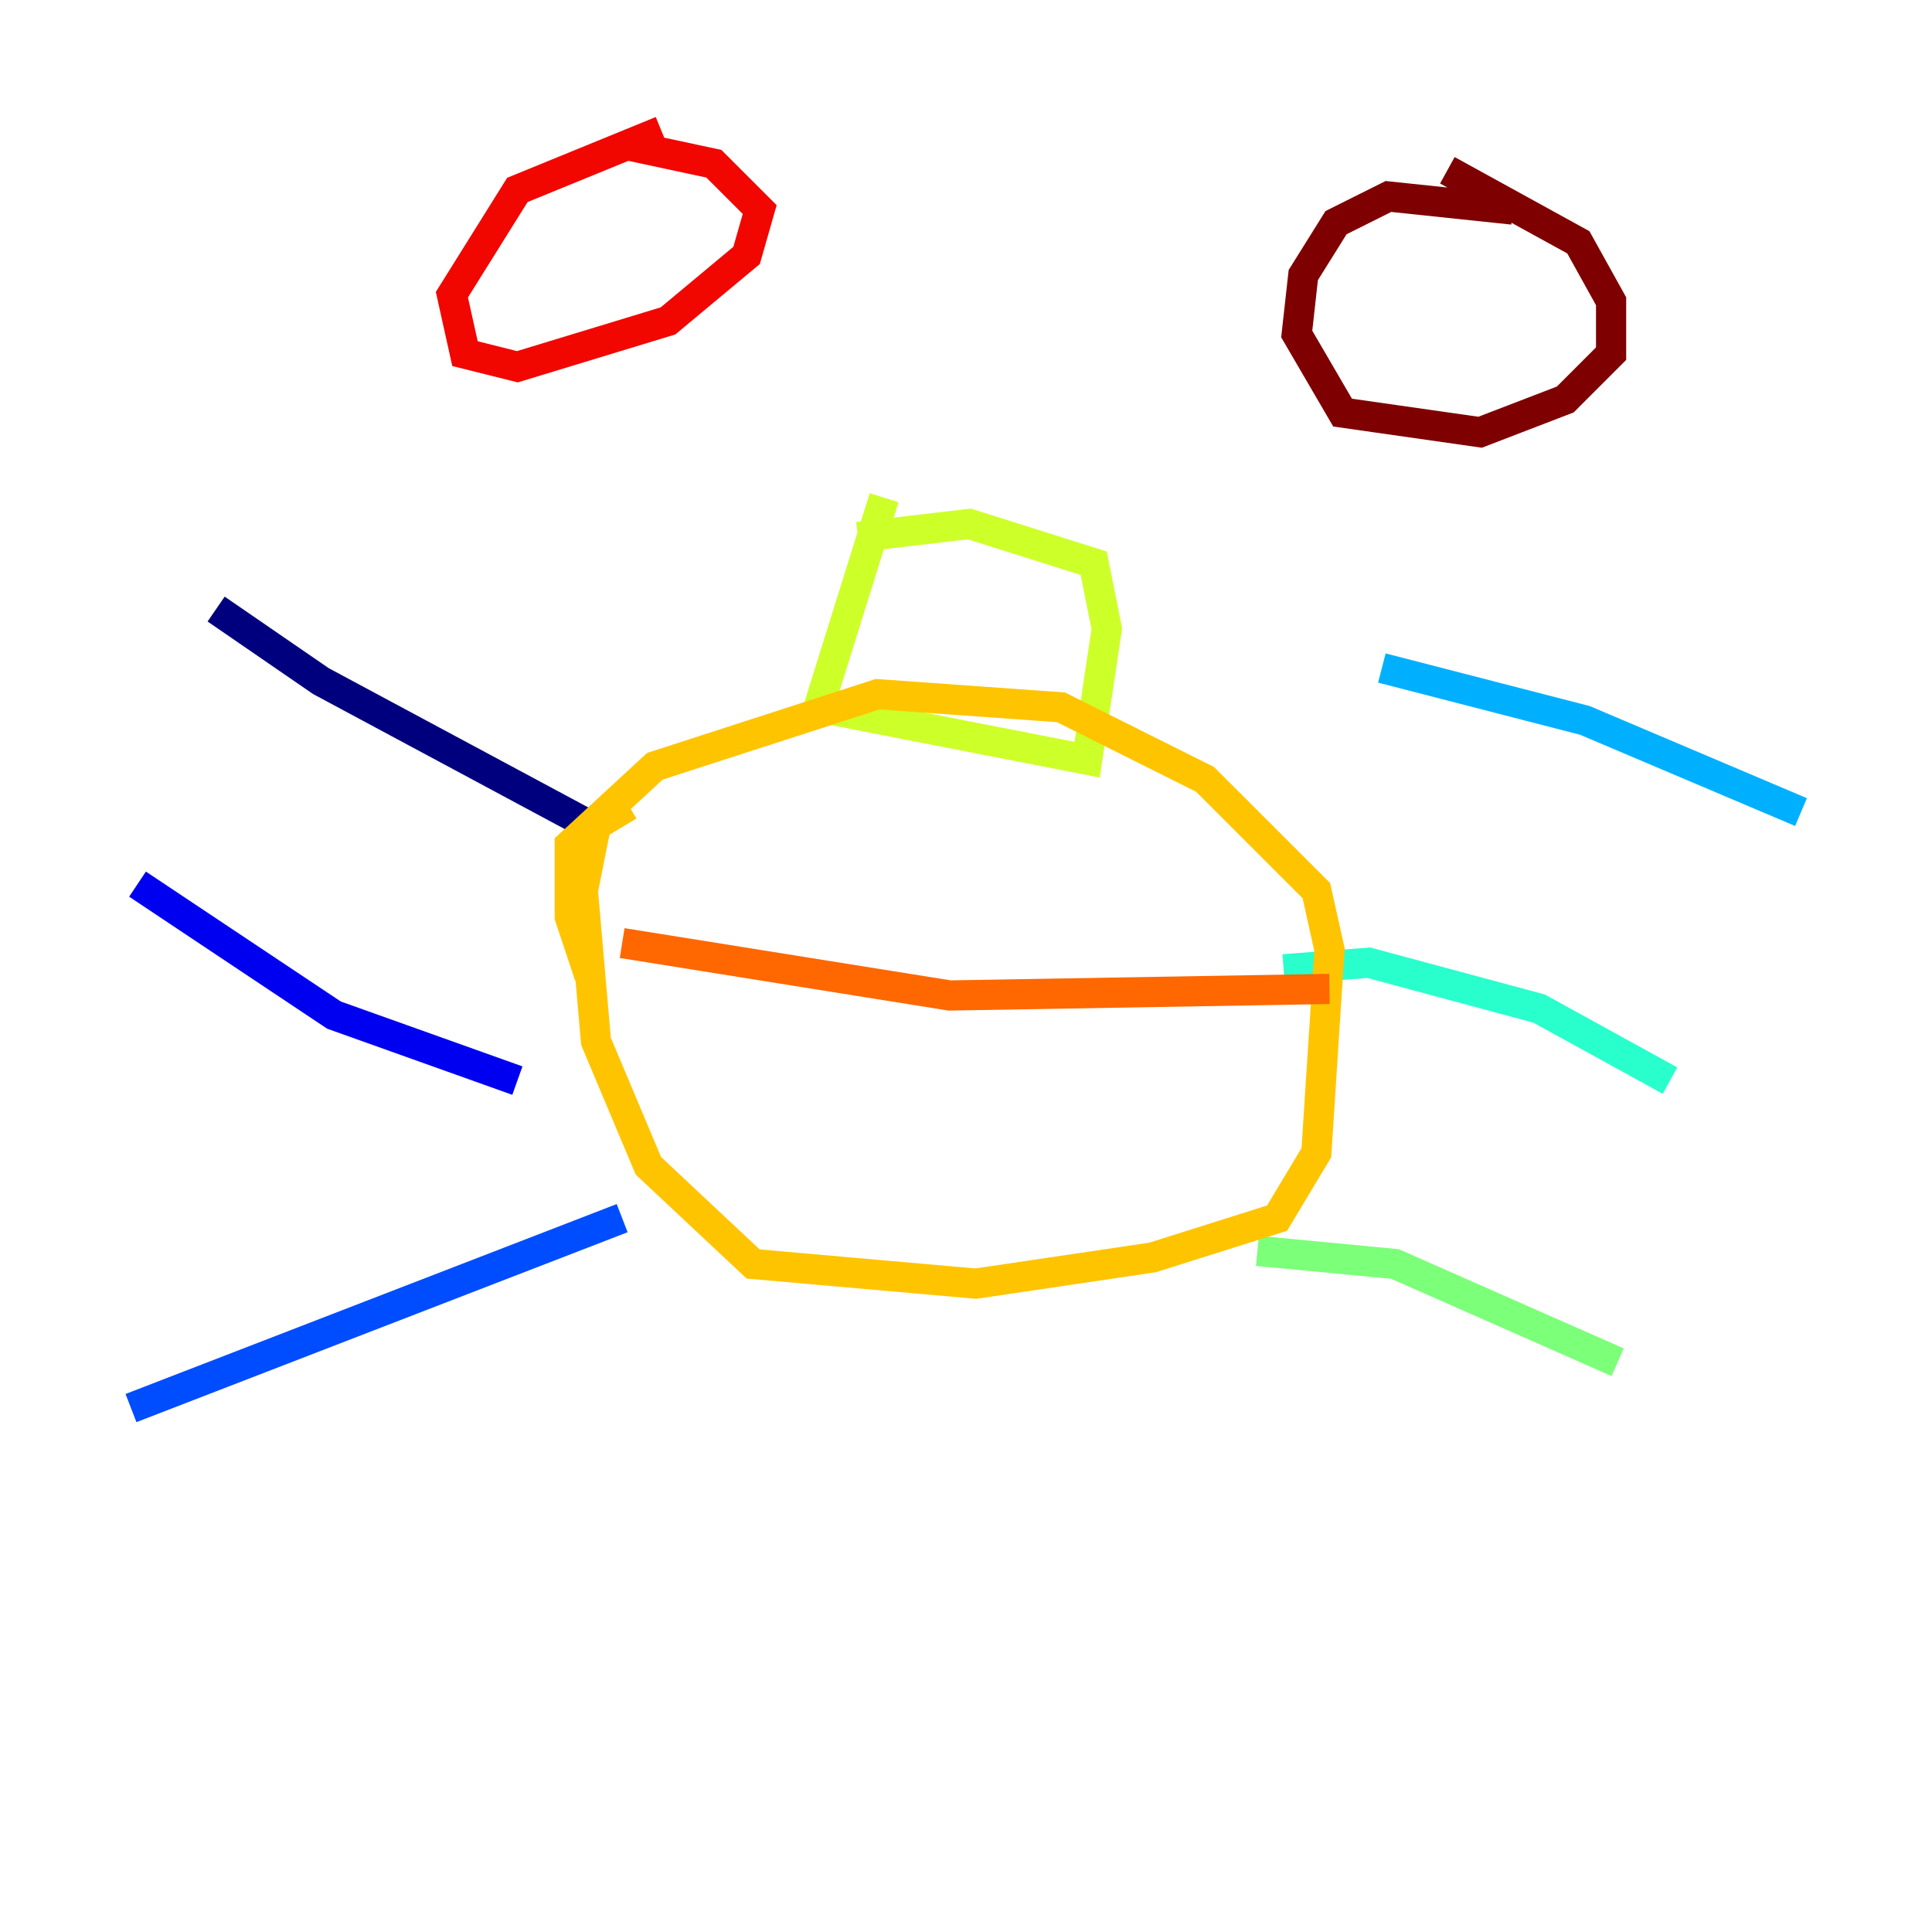 <?xml version="1.0" encoding="utf-8" ?>
<svg baseProfile="tiny" height="128" version="1.2" viewBox="0,0,128,128" width="128" xmlns="http://www.w3.org/2000/svg" xmlns:ev="http://www.w3.org/2001/xml-events" xmlns:xlink="http://www.w3.org/1999/xlink"><defs /><polyline fill="none" points="14.319,40.352 21.261,45.125 39.051,54.671" stroke="#00007f" stroke-width="2" /><polyline fill="none" points="9.112,58.576 22.129,67.254 34.278,71.593" stroke="#0000f1" stroke-width="2" /><polyline fill="none" points="8.678,93.288 41.22,80.705" stroke="#004cff" stroke-width="2" /><polyline fill="none" points="119.322,53.803 105.003,47.729 91.552,44.258" stroke="#00b0ff" stroke-width="2" /><polyline fill="none" points="110.644,71.593 101.966,66.82 90.685,63.783 85.044,64.217" stroke="#29ffcd" stroke-width="2" /><polyline fill="none" points="107.173,90.251 92.42,83.742 83.308,82.875" stroke="#7cff79" stroke-width="2" /><polyline fill="none" points="58.576,32.976 54.237,46.861 72.027,50.332 73.329,41.654 72.461,37.315 64.217,34.712 56.841,35.58" stroke="#cdff29" stroke-width="2" /><polyline fill="none" points="41.654,53.37 39.485,54.671 38.617,59.01 39.485,68.99 42.956,77.234 49.898,83.742 64.651,85.044 76.366,83.308 84.61,80.705 87.214,76.366 88.081,62.915 87.214,59.01 79.837,51.634 70.291,46.861 58.142,45.993 43.39,50.766 37.749,55.973 37.749,60.746 39.051,64.651" stroke="#ffc400" stroke-width="2" /><polyline fill="none" points="41.22,62.481 62.915,65.953 88.081,65.519" stroke="#ff6700" stroke-width="2" /><polyline fill="none" points="43.824,8.678 34.278,12.583 29.939,19.525 30.807,23.43 34.278,24.298 44.258,21.261 49.464,16.922 50.332,13.885 47.295,10.848 41.22,9.546" stroke="#f10700" stroke-width="2" /><polyline fill="none" points="100.231,13.885 91.986,13.017 88.515,14.752 86.346,18.224 85.912,22.129 88.949,27.336 98.061,28.637 103.702,26.468 106.739,23.43 106.739,19.959 104.57,16.054 95.891,11.281" stroke="#7f0000" stroke-width="2" /></svg>